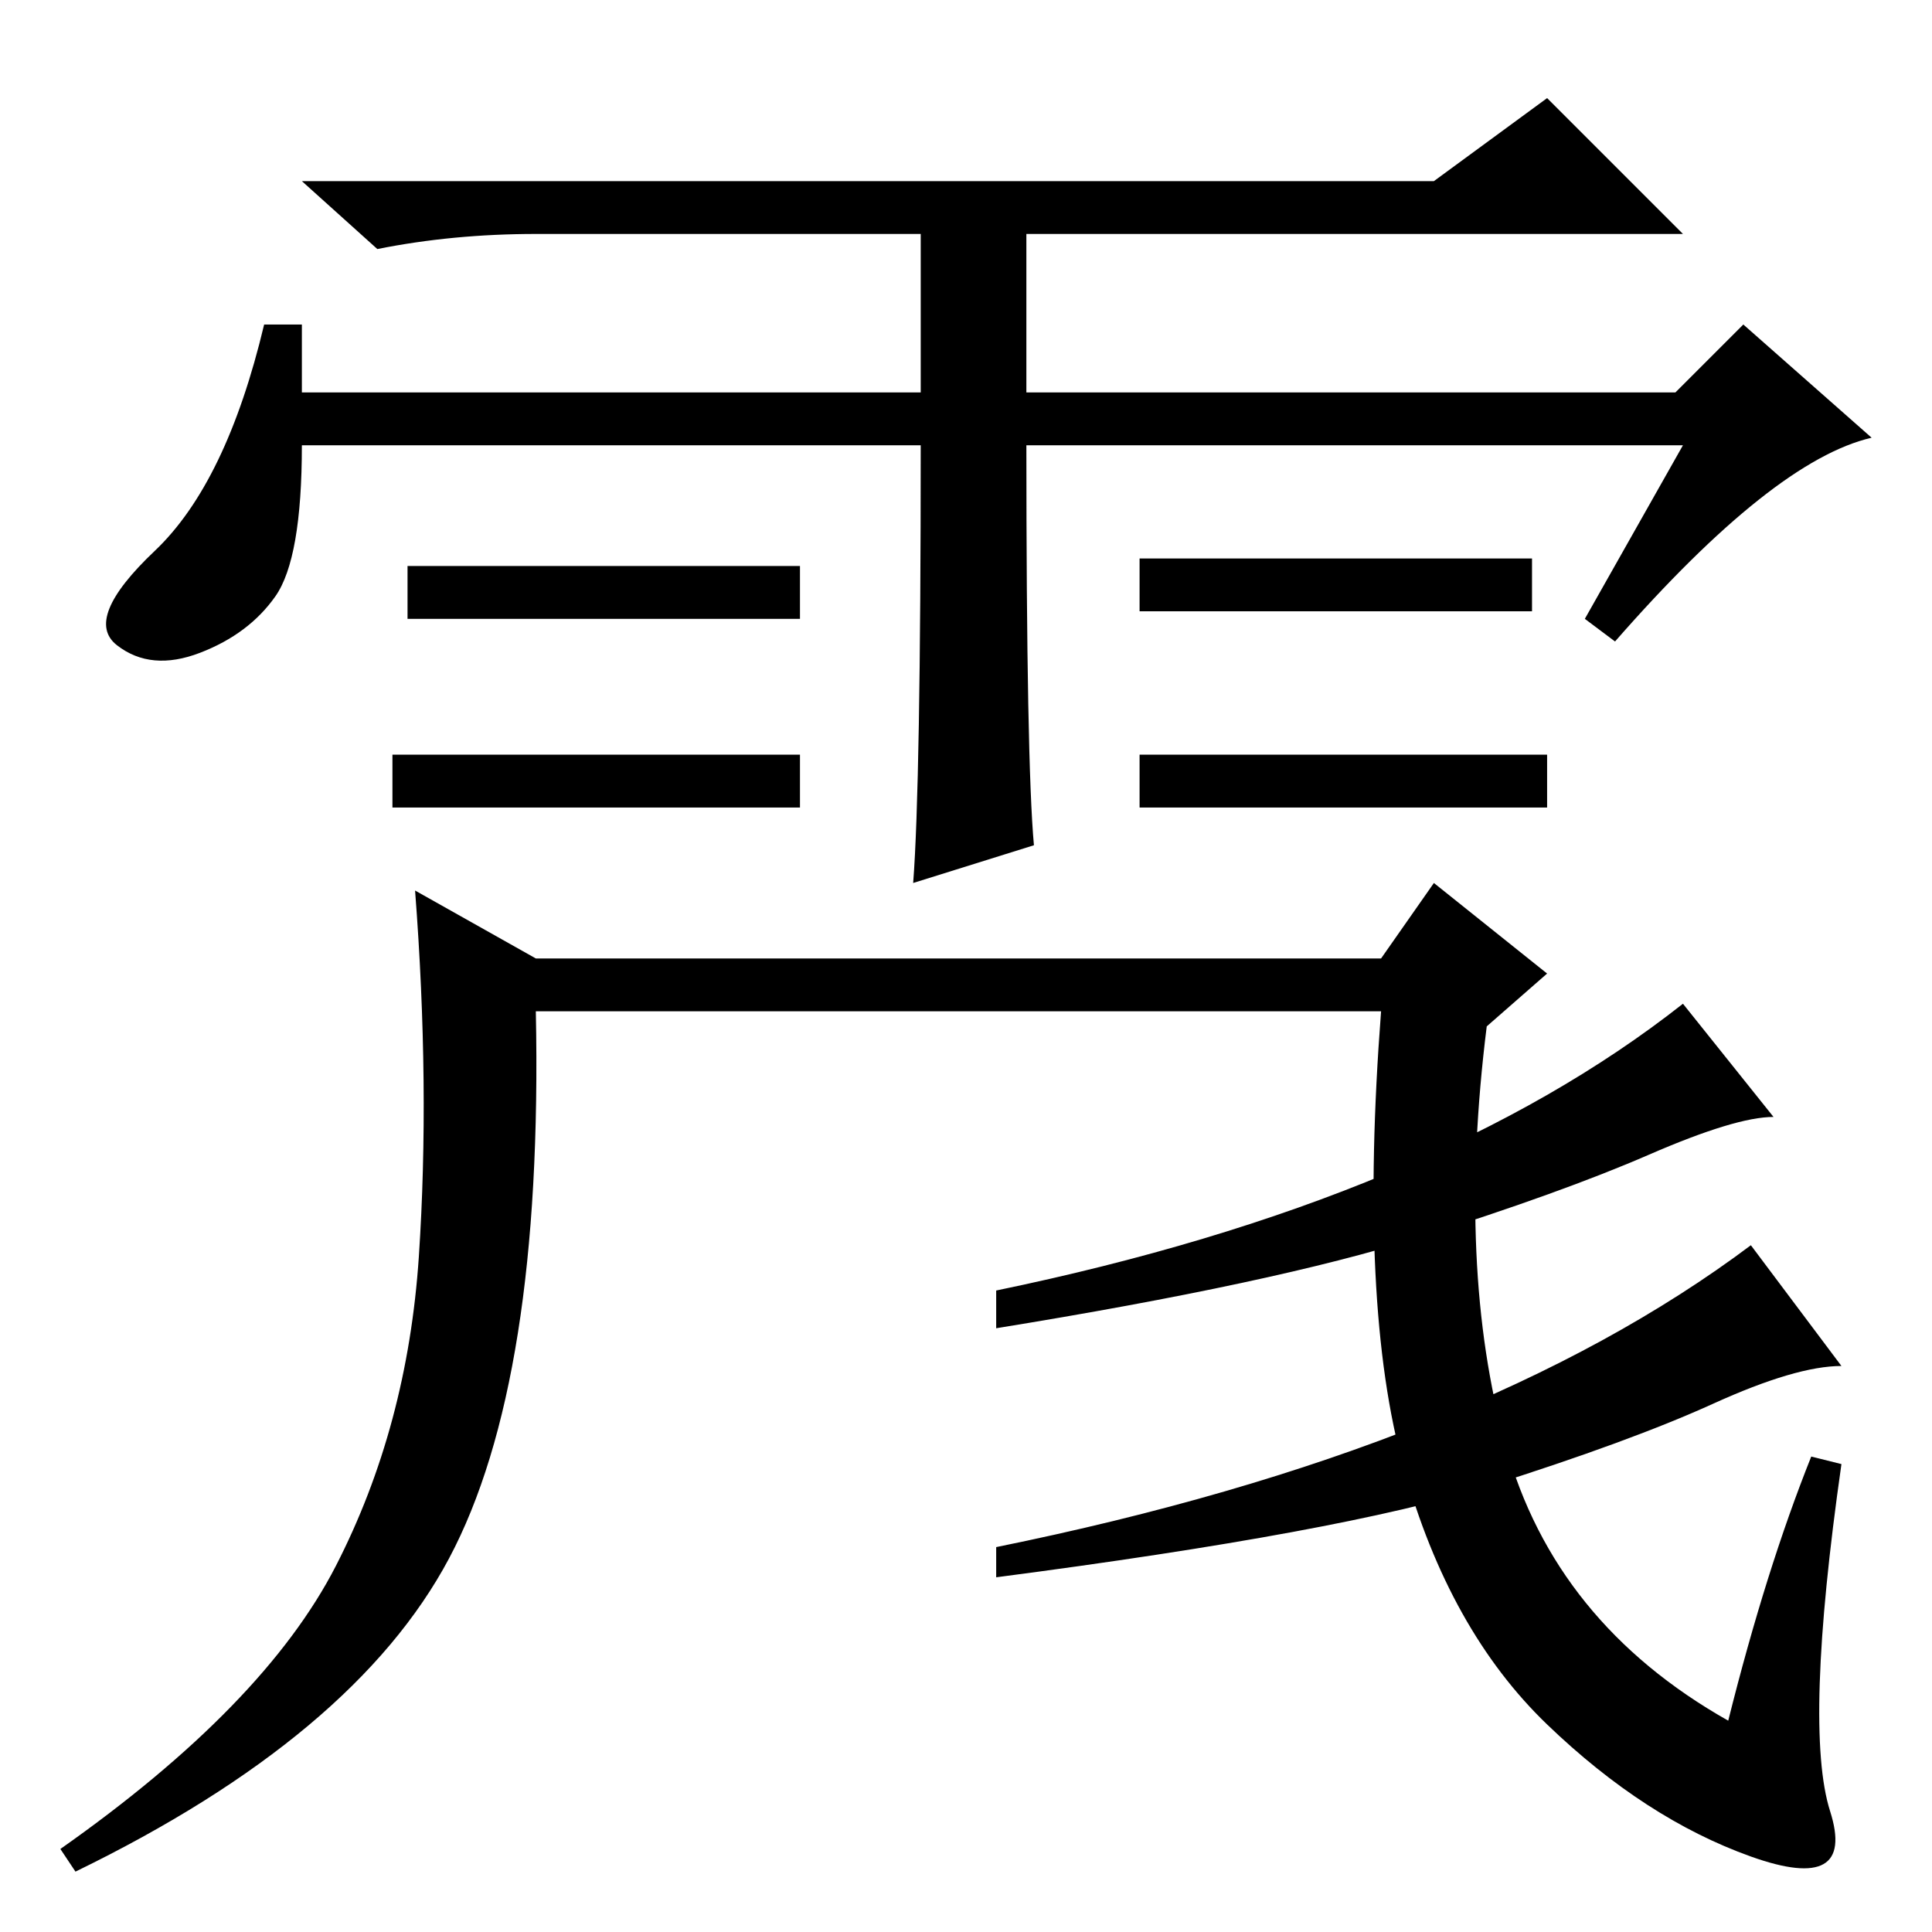 <?xml version="1.0" standalone="no"?>
<!DOCTYPE svg PUBLIC "-//W3C//DTD SVG 1.1//EN" "http://www.w3.org/Graphics/SVG/1.1/DTD/svg11.dtd" >
<svg xmlns="http://www.w3.org/2000/svg" xmlns:xlink="http://www.w3.org/1999/xlink" version="1.1" viewBox="0 -36 256 256">
  <g transform="matrix(1 0 0 -1 0 220)">
   <path fill="currentColor"
d="M205 156v-7h-54v7h54zM190 232l15 11l18 -18h-87v-21h86l9 9l17 -15q-13 -3 -34 -27l-4 3l13 23h-87q0 -42 1 -53l-16 -5q1 13 1 58h-82q0 -15 -3.5 -20t-10 -7.5t-11 1t5 12.5t14.5 30h5v-9h82v21h-51q-11 0 -21 -2l-10 9h150zM106 181v-7h-52v7h52zM203 182v-7h-52v7
h52zM106 156v-7h-54v7h54zM199.5 64.5q6.5 -23.5 29.5 -36.5q5 20 11 35l4 -1q-5 -35 -1.5 -46t-10.5 -6t-27 17.5t-19 34t-3 60.5h-112q1 -49 -11.5 -72.5t-49.5 -41.5l-2 3q27 19 36.5 37.5t11 41t-0.5 48.5l16 -9h112l7 10l15 -12l-8 -7q-4 -32 2.5 -55.5zM132 85
q58 12 91 38l12 -15q-5 0 -16.5 -5t-30.5 -11t-56 -12v5zM132 51q64 13 100 40l12 -16q-6 0 -17 -5t-30 -11t-65 -12v4z" />
  </g>

</svg>
